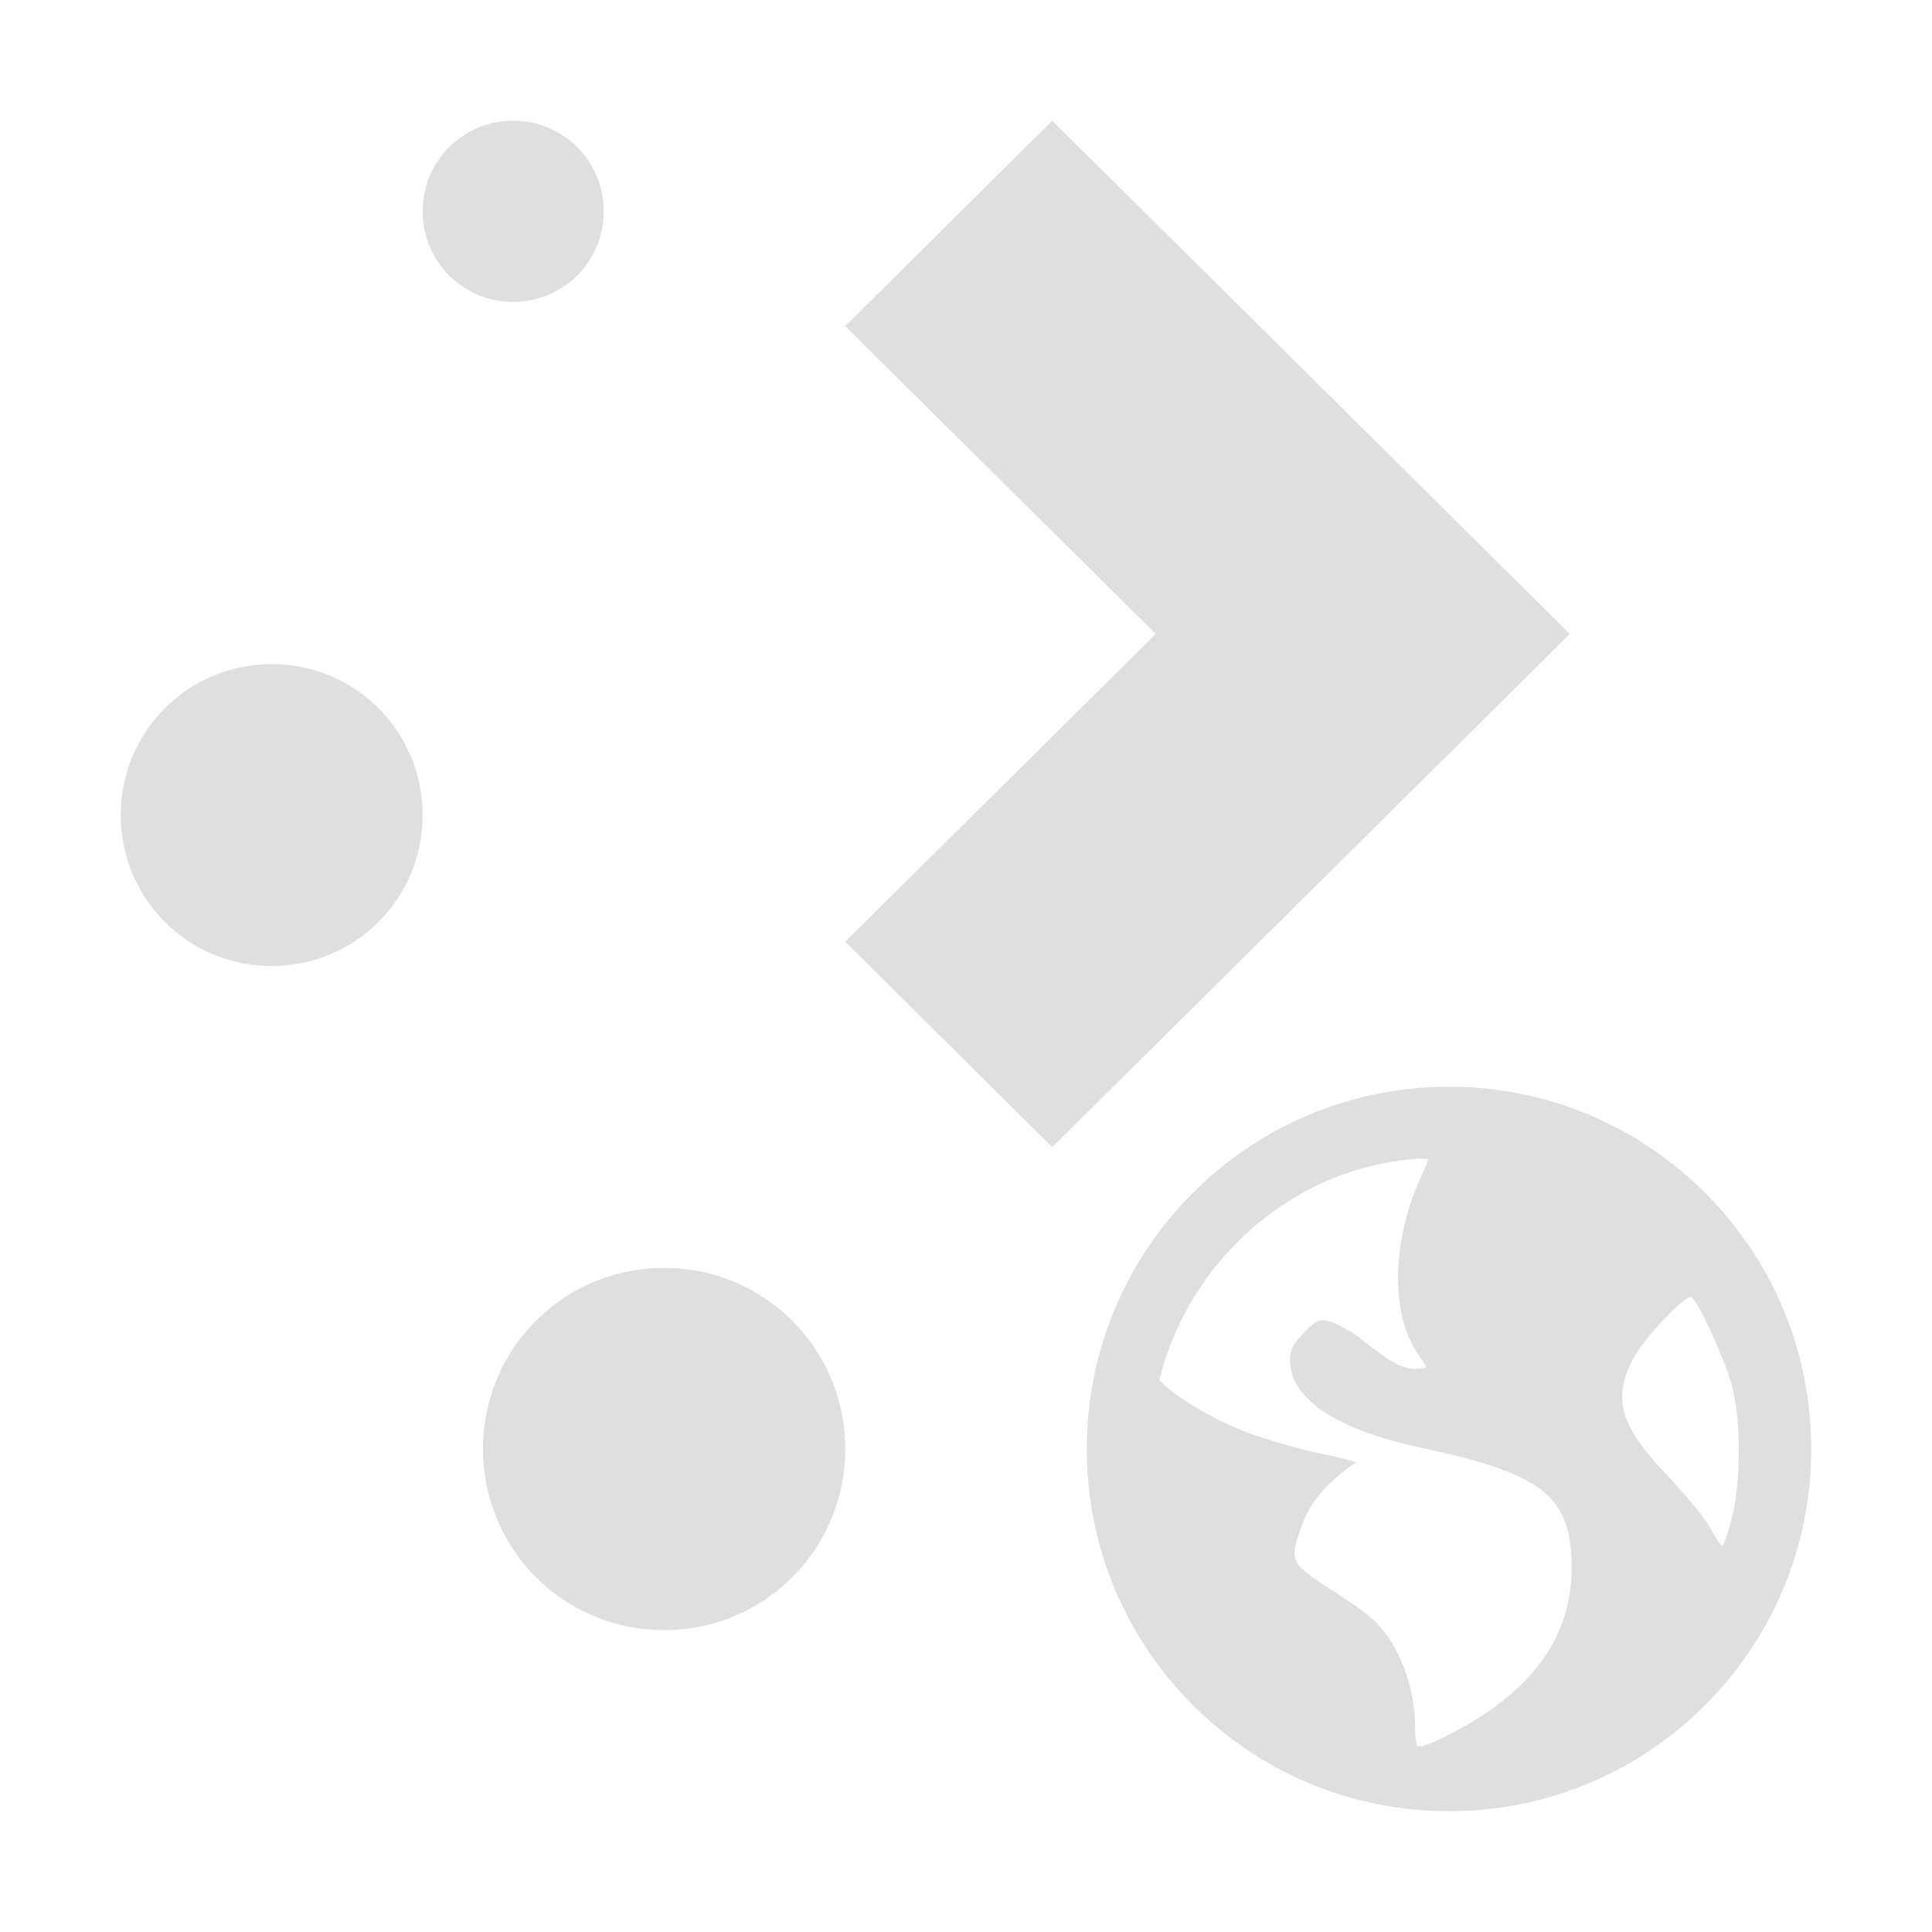 <?xml version="1.0" encoding="UTF-8"?>
<svg width="32" height="32" version="1" xmlns="http://www.w3.org/2000/svg">
 <defs id="materia">
  <style id="current-color-scheme" type="text/css">.ColorScheme-Background {color:#181818; } .ColorScheme-ButtonBackground { color:#343434; } .ColorScheme-Highlight { color:#4285f4; } .ColorScheme-Text { color:#dfdfdf; } .ColorScheme-ViewBackground { color:#242424; } .ColorScheme-NegativeText { color:#f44336; } .ColorScheme-PositiveText { color:#4caf50; } .ColorScheme-NeutralText { color:#ff9800; }</style>
 </defs>
 <g id="22-22-plasma-browser-integration" transform="translate(27,5)">
  <rect x="5" y="5" width="22" height="22" opacity=".001"/>
  <path class="ColorScheme-Text" d="m11 7c-0.554 0-1 0.446-1 1s0.446 1 1 1 1-0.446 1-1-0.446-1-1-1zm6.285 0-2.285 2.201 3.428 3.299-3.428 3.299 2.285 2.201 3.43-3.299 2.285-2.201-2.285-2.201zm-8.785 6c-0.831 0-1.5 0.669-1.5 1.5 0 0.831 0.669 1.5 1.5 1.5 0.831 0 1.5-0.669 1.5-1.5 0-0.831-0.669-1.5-1.5-1.5zm12.5 4c-2.209 0-4 1.791-4 4 0 2.209 1.791 4 4 4 2.209 0 4-1.791 4-4 0-2.209-1.791-4-4-4zm-0.375 0.797c0.044-0.005 0.099 0.003 0.143 0 0.005 0.021-0.03 0.097-0.08 0.205-0.316 0.691-0.334 1.499-0.041 1.932 0.053 0.078 0.102 0.152 0.102 0.162 0 0.01-0.058 0.02-0.123 0.02-0.152 1e-6 -0.296-0.092-0.59-0.324-0.131-0.103-0.299-0.19-0.365-0.203-0.103-0.021-0.13-0.012-0.264 0.121-0.124 0.124-0.162 0.193-0.162 0.307 0 0.431 0.511 0.773 1.463 0.975 1.292 0.274 1.611 0.52 1.647 1.199 0.045 0.852-0.409 1.495-1.402 1.992-0.119 0.059-0.194 0.082-0.244 0.102-0.022-0.002-0.039 0.002-0.061 0-0.008-0.026-0.021-0.087-0.021-0.203 0-0.453-0.176-0.919-0.445-1.18-0.072-0.07-0.274-0.217-0.447-0.324-0.173-0.107-0.348-0.232-0.387-0.285-0.064-0.088-0.069-0.142-0.02-0.305 0.09-0.297 0.197-0.463 0.406-0.65 0.11-0.098 0.22-0.182 0.244-0.184 0.024-0.002-0.14-0.051-0.387-0.102-0.246-0.05-0.607-0.155-0.793-0.223-0.341-0.123-0.801-0.383-0.977-0.57-0.007-8e-3 -0.013-0.012-0.02-0.02 0.251-1.001 0.956-1.822 1.891-2.217 0.196-0.083 0.397-0.138 0.609-0.182 0.106-0.022 0.215-0.032 0.324-0.043zm-7.625 1.203c-1.108 0-2 0.892-2 2s0.892 2 2 2 2-0.892 2-2-0.892-2-2-2zm10.676 0.322c0.076 0.047 0.365 0.672 0.447 0.977 0.106 0.393 0.099 1.072 0 1.463-0.038 0.149-0.086 0.287-0.102 0.305-0.016 0.017-0.074-0.08-0.143-0.201-0.068-0.121-0.286-0.379-0.467-0.57-0.523-0.552-0.606-0.839-0.387-1.279 0.111-0.222 0.591-0.73 0.65-0.693z" fill="currentColor"/>
 </g>
 <g id="plasma-browser-integration">
  <rect width="32" height="32" opacity=".001"/>
  <path class="ColorScheme-Text" d="m8.5 2c-0.831 0-1.5 0.669-1.5 1.5s0.669 1.5 1.5 1.5c0.831 0 1.5-0.669 1.5-1.5s-0.669-1.5-1.5-1.5zm8.928 0-3.428 3.402 5.143 5.098-5.143 5.098 3.428 3.402 5.144-5.098 3.428-3.402-3.428-3.402-5.144-5.098zm-12.928 9c-1.385 0-2.5 1.115-2.5 2.5 0 1.385 1.115 2.5 2.5 2.5 1.385 0 2.5-1.115 2.5-2.5 0-1.385-1.115-2.5-2.5-2.5zm19.5 7c-3.313 0-6 2.687-6 6 0 3.313 2.687 6 6 6 3.313 0 6-2.687 6-6 0-3.313-2.687-6-6-6zm-0.561 1.195c0.065-0.007 0.147 0.004 0.213 0 0.008 0.031-0.047 0.144-0.121 0.307-0.474 1.036-0.501 2.25-0.061 2.898 0.08 0.118 0.152 0.23 0.152 0.244 0 0.015-0.086 0.029-0.184 0.029-0.228 1e-6 -0.446-0.139-0.887-0.488-0.196-0.155-0.448-0.283-0.547-0.303-0.155-0.031-0.196-0.019-0.396 0.182-0.186 0.186-0.242 0.288-0.242 0.459 0 0.647 0.766 1.158 2.193 1.461 1.939 0.411 2.415 0.781 2.469 1.801 0.067 1.278-0.613 2.24-2.103 2.986-0.178 0.089-0.291 0.124-0.365 0.152-0.033-0.003-0.057 0.003-0.09 0-0.013-0.04-0.031-0.131-0.031-0.305 0-0.679-0.267-1.377-0.67-1.768-0.108-0.105-0.41-0.326-0.67-0.486-0.26-0.161-0.522-0.35-0.58-0.43-0.097-0.132-0.104-0.211-0.029-0.455 0.135-0.446 0.296-0.695 0.609-0.977 0.164-0.148 0.329-0.271 0.365-0.273 0.036-0.003-0.211-0.077-0.58-0.152-0.369-0.076-0.908-0.235-1.188-0.336-0.511-0.185-1.202-0.575-1.465-0.855-0.011-0.012-0.022-0.017-0.031-0.027 0.377-1.501 1.434-2.733 2.836-3.326 0.293-0.124 0.595-0.208 0.914-0.273 0.159-0.033 0.324-0.048 0.488-0.064zm-12.439 1.805c-1.662 0-3 1.338-3 3 0 1.662 1.338 3 3 3 1.662 0 3-1.338 3-3 0-1.662-1.338-3-3-3zm17.014 0.484c0.115 0.071 0.548 1.008 0.672 1.465 0.159 0.59 0.148 1.608 0 2.193-0.056 0.223-0.128 0.433-0.152 0.459-0.024 0.026-0.112-0.123-0.215-0.305-0.102-0.181-0.429-0.567-0.701-0.854-0.785-0.828-0.909-1.259-0.58-1.92 0.166-0.333 0.888-1.094 0.977-1.039z" fill="currentColor"/>
 </g>
</svg>
